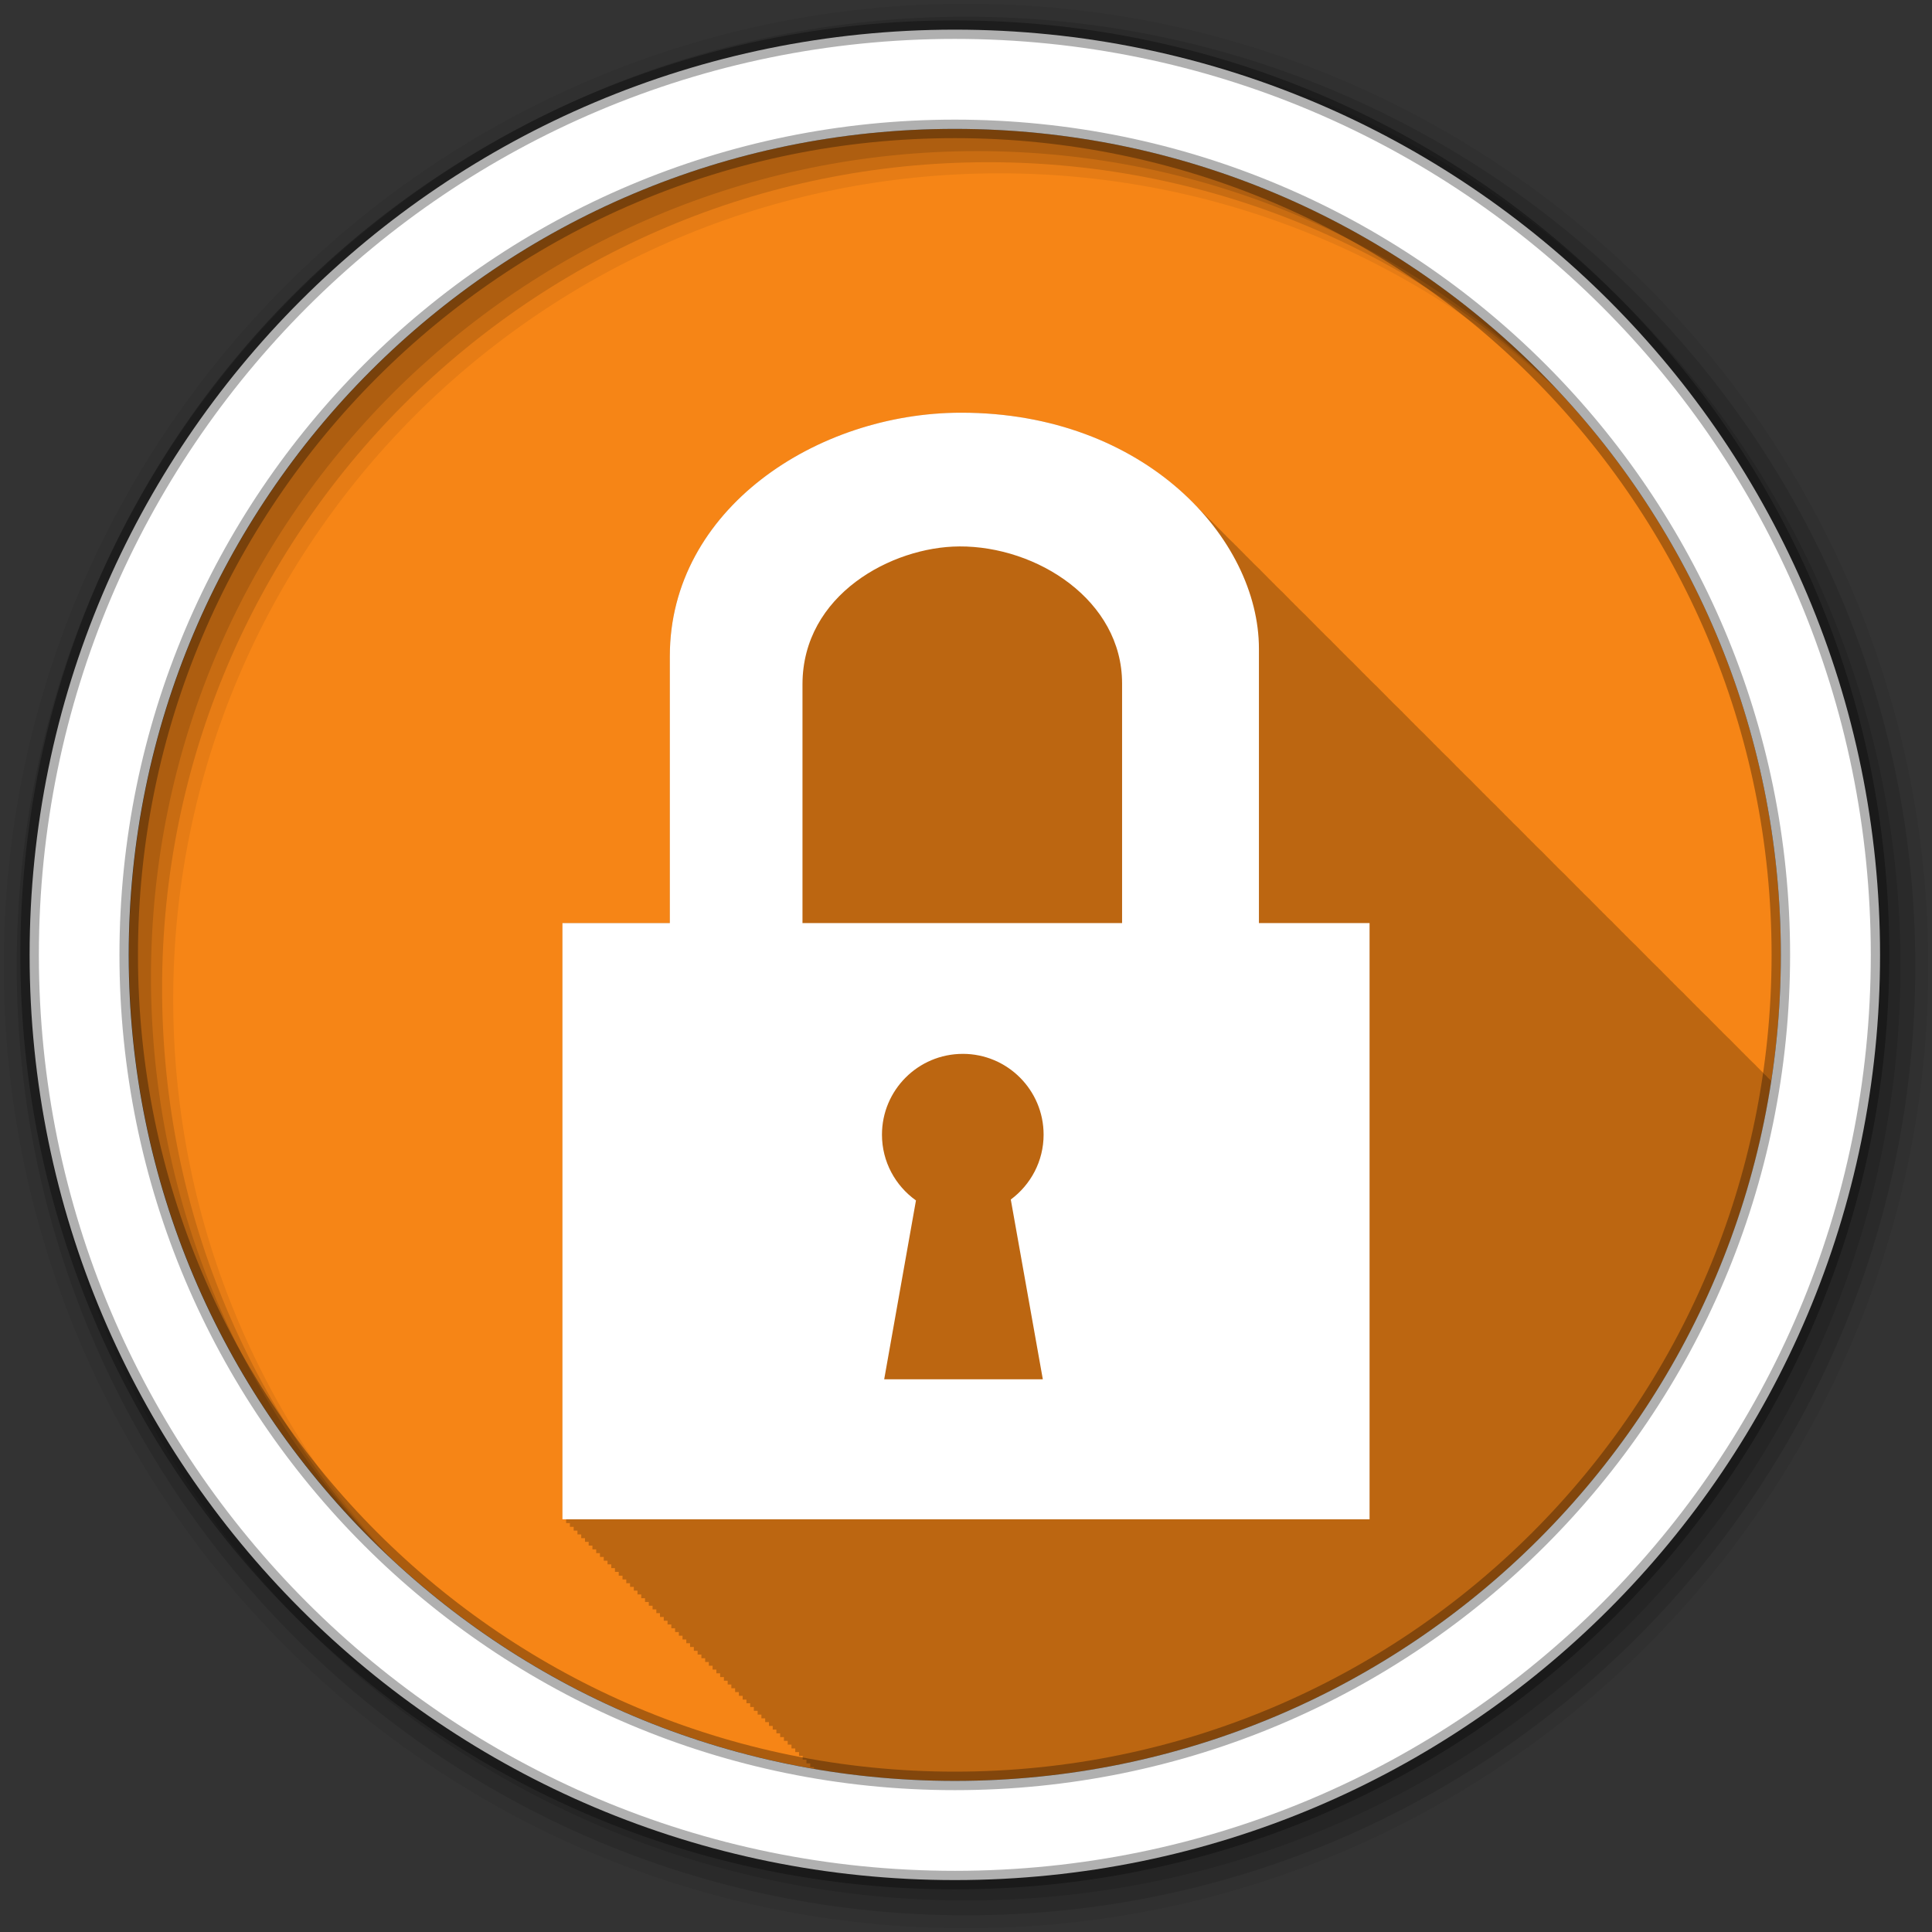 <svg height="128" viewBox="0 0 512 512" width="128" xmlns="http://www.w3.org/2000/svg">
 <rect x="0" y="0" width="512" height="512" fill="#333333" stroke="none"/>
 <path d="m471.95 253.05c0 120.9-98.01 218.9-218.9 218.9-120.9 0-218.9-98.01-218.9-218.9 0-120.9 98.01-218.9 218.9-218.9 120.9 0 218.9 98.01 218.9 218.9" fill="#f68516" fill-rule="evenodd"/>
 <path d="m254.75 109.38c-38.38 0-77.25 25.62-77.25 64.5v70.75h-28.438v158h .969v1h1v1h1v1h1v1h1v1h1v .969h.97v1h1v1h1v1h1v1h1v1h1v .969h1v1h .969v1h1v1h1v1h1v1h1v .969h1v1h .969v1h1v1h1v1h1v1h1v .969h1v1h .969v1h1v1h1v1h1v1h1v1h1v .969h.969v1h1v1h1v1h1v1h1v1h1v .969h1v1h .969v1h1v1h1v1h1v1h1v .969h1v1h .969v1h1v1h1v1h1v1h1v .969h1v1h .969v1h1v1h1v1h1v1h1v1h1v .969h.969v1h1v1h1v1h1v1h1v1h1v .969h1v1h .969v1h1v1h1v1h1v .469c12.13 2.083 24.589 3.188 37.31 3.188 109.52 0 200.27-80.46 216.38-185.47-.084-.093-.164-.191-.25-.281-.214-.207-.439-.42-.656-.625-.115-.122-.227-.253-.344-.375-.216-.208-.437-.419-.656-.625-.116-.123-.227-.253-.344-.375-.095-.092-.185-.19-.281-.281-.094-.094-.186-.188-.281-.281-.021-.021-.042-.041-.063-.063-.32-.34-.671-.665-1-1-.116-.123-.227-.253-.344-.375-.215-.208-.437-.419-.656-.625-.33-.323-.662-.65-1-.969-.115-.122-.227-.253-.344-.375-.214-.207-.439-.42-.656-.625-.115-.122-.227-.253-.344-.375-.214-.207-.439-.42-.656-.625-.115-.122-.227-.253-.344-.375-.053-.051-.103-.105-.156-.156-.094-.094-.187-.188-.281-.281-.061-.063-.126-.125-.188-.188-.32-.34-.671-.665-1-1-.436-.462-.892-.921-1.344-1.375-.068-.066-.15-.122-.219-.188-.472-.471-.948-.945-1.438-1.406-.115-.122-.227-.253-.344-.375-.214-.207-.439-.42-.656-.625-.115-.122-.227-.253-.344-.375-.053-.051-.103-.105-.156-.156-.094-.094-.187-.188-.281-.281-.061-.063-.126-.125-.188-.188-.32-.34-.671-.665-1-1-.436-.462-.892-.921-1.344-1.375-.068-.066-.15-.122-.219-.188-.472-.471-.948-.945-1.438-1.406-.115-.122-.227-.253-.344-.375-.214-.207-.439-.42-.656-.625-.115-.122-.227-.253-.344-.375-.216-.208-.437-.419-.656-.625-.116-.123-.227-.253-.344-.375-.095-.092-.185-.19-.281-.281-.094-.094-.186-.188-.281-.281-.021-.021-.042-.041-.063-.063-.32-.34-.671-.665-1-1-.116-.123-.227-.253-.344-.375-.215-.208-.437-.419-.656-.625-.33-.323-.662-.65-1-.969-.115-.122-.227-.253-.344-.375-.214-.207-.439-.42-.656-.625-.115-.122-.227-.253-.344-.375-.216-.208-.437-.419-.656-.625-.116-.123-.227-.253-.344-.375-.095-.092-.185-.19-.281-.281-.094-.094-.186-.188-.281-.281-.021-.021-.042-.041-.063-.063-.32-.34-.671-.665-1-1-.115-.122-.227-.253-.344-.375-.215-.208-.437-.419-.656-.625-.118-.121-.224-.255-.344-.375-.068-.066-.15-.122-.219-.188-.472-.471-.948-.945-1.438-1.406-.115-.122-.227-.253-.344-.375-.214-.207-.439-.42-.656-.625-.115-.122-.227-.253-.344-.375-.053-.051-.103-.105-.156-.156-.094-.094-.187-.188-.281-.281-.061-.063-.126-.125-.188-.188-.32-.34-.671-.665-1-1-.436-.462-.892-.921-1.344-1.375-.068-.066-.15-.122-.219-.188-.472-.471-.948-.945-1.438-1.406-.115-.122-.227-.253-.344-.375-.214-.207-.439-.42-.656-.625-.115-.122-.227-.253-.344-.375-.217-.209-.436-.418-.656-.625-.116-.123-.227-.253-.344-.375-.095-.092-.185-.19-.281-.281-.094-.094-.186-.188-.281-.281-.021-.021-.042-.041-.063-.063-.32-.34-.671-.665-1-1-.116-.123-.227-.253-.344-.375-.215-.208-.437-.419-.656-.625-.33-.323-.662-.65-1-.969-.115-.122-.227-.253-.344-.375-.214-.207-.439-.42-.656-.625-.115-.122-.227-.253-.344-.375-.216-.208-.437-.419-.656-.625-.116-.123-.227-.253-.344-.375-.095-.092-.185-.19-.281-.281-.094-.094-.186-.188-.281-.281-.021-.021-.042-.041-.063-.063-.32-.34-.671-.665-1-1-.116-.123-.227-.253-.344-.375-.215-.208-.437-.419-.656-.625-.33-.323-.662-.65-1-.969-.115-.122-.227-.253-.344-.375-.214-.207-.439-.42-.656-.625-.115-.122-.227-.253-.344-.375-.214-.207-.439-.42-.656-.625-.115-.122-.227-.253-.344-.375-.053-.051-.103-.105-.156-.156-.094-.094-.187-.188-.281-.281-.061-.063-.126-.125-.188-.188-.32-.34-.671-.665-1-1-.436-.462-.892-.921-1.344-1.375-.068-.066-.15-.122-.219-.188-.472-.471-.948-.945-1.438-1.406-.115-.122-.227-.253-.344-.375-.214-.207-.439-.42-.656-.625-.115-.122-.227-.253-.344-.375-.053-.051-.103-.105-.156-.156-.094-.094-.187-.188-.281-.281-.061-.063-.126-.125-.188-.188-.32-.34-.671-.665-1-1-.436-.462-.892-.921-1.344-1.375-.068-.066-.15-.122-.219-.188-.472-.471-.948-.945-1.438-1.406-.115-.122-.227-.253-.344-.375-.214-.207-.439-.42-.656-.625-.115-.122-.227-.253-.344-.375-.216-.208-.437-.419-.656-.625-.116-.123-.227-.253-.344-.375-.095-.092-.185-.19-.281-.281-.094-.094-.186-.188-.281-.281-.021-.021-.042-.041-.063-.063-.32-.34-.671-.665-1-1-.116-.123-.227-.253-.344-.375-.215-.208-.437-.419-.656-.625-.33-.323-.662-.65-1-.969-.115-.122-.227-.253-.344-.375-.214-.207-.439-.42-.656-.625-.115-.122-.227-.253-.344-.375-.216-.208-.437-.419-.656-.625-.116-.123-.227-.253-.344-.375-.095-.092-.185-.19-.281-.281-.094-.094-.186-.188-.281-.281-.021-.021-.042-.041-.063-.063-.32-.34-.671-.665-1-1-.116-.123-.227-.253-.344-.375-.215-.208-.437-.419-.656-.625-.33-.323-.662-.65-1-.969-.115-.122-.227-.253-.344-.375-.214-.207-.439-.42-.656-.625-.115-.122-.227-.253-.344-.375-.214-.207-.439-.42-.656-.625-.115-.122-.227-.253-.344-.375-.053-.051-.103-.105-.156-.156-.094-.094-.187-.188-.281-.281-.061-.063-.126-.125-.188-.188-.32-.34-.671-.665-1-1-.436-.462-.892-.921-1.344-1.375-.068-.066-.15-.122-.219-.188-.472-.471-.948-.945-1.438-1.406-.115-.122-.227-.253-.344-.375-.214-.207-.439-.42-.656-.625-.115-.122-.227-.253-.344-.375-.217-.209-.436-.418-.656-.625-.116-.123-.227-.253-.344-.375-.095-.092-.185-.19-.281-.281-.094-.094-.186-.188-.281-.281-.021-.021-.042-.041-.063-.063-.436-.462-.892-.921-1.344-1.375-.068-.066-.15-.122-.219-.188-.472-.471-.948-.945-1.438-1.406-.115-.122-.227-.253-.344-.375-.214-.207-.439-.42-.656-.625-.115-.122-.227-.253-.344-.375-.216-.208-.437-.419-.656-.625-.116-.123-.227-.253-.344-.375-.095-.092-.185-.19-.281-.281-.094-.094-.186-.188-.281-.281-.021-.021-.042-.041-.063-.063-.32-.34-.671-.665-1-1-.116-.123-.227-.253-.344-.375-.215-.208-.437-.419-.656-.625-.33-.323-.662-.65-1-.969-.115-.122-.227-.253-.344-.375-.214-.207-.439-.42-.656-.625-.115-.122-.227-.253-.344-.375-.214-.207-.439-.42-.656-.625-.116-.123-.227-.253-.344-.375-.095-.092-.185-.19-.281-.281-.094-.094-.186-.188-.281-.281-.021-.021-.042-.041-.063-.063-.32-.34-.671-.665-1-1-.115-.122-.227-.253-.344-.375-.215-.208-.437-.419-.656-.625-.118-.121-.224-.255-.344-.375-.068-.066-.15-.122-.219-.188-.472-.471-.948-.945-1.438-1.406-.115-.122-.227-.253-.344-.375-.214-.207-.439-.42-.656-.625-.115-.122-.227-.253-.344-.375-.053-.051-.103-.105-.156-.156-.094-.094-.187-.188-.281-.281-.061-.063-.126-.125-.188-.188-.32-.34-.671-.665-1-1-.436-.462-.892-.921-1.344-1.375-.068-.066-.15-.122-.219-.188-.472-.471-.948-.945-1.438-1.406-.115-.122-.227-.253-.344-.375-.214-.207-.439-.42-.656-.625-.115-.122-.227-.253-.344-.375-.217-.209-.436-.418-.656-.625-.116-.123-.227-.253-.344-.375-.095-.092-.185-.19-.281-.281-.094-.094-.186-.188-.281-.281-.021-.021-.042-.041-.063-.063-.32-.34-.671-.665-1-1-.116-.123-.227-.253-.344-.375-.215-.208-.437-.419-.656-.625-.33-.323-.662-.65-1-.969-.115-.122-.227-.253-.344-.375-.214-.207-.439-.42-.656-.625-.115-.122-.227-.253-.344-.375-.216-.208-.437-.419-.656-.625-.116-.123-.227-.253-.344-.375-.095-.092-.185-.19-.281-.281-.094-.094-.186-.188-.281-.281-.021-.021-.042-.041-.063-.063-.32-.34-.671-.665-1-1-.116-.123-.227-.253-.344-.375-.215-.208-.437-.419-.656-.625-.33-.323-.662-.65-1-.969-.115-.122-.227-.253-.344-.375-.214-.207-.439-.42-.656-.625-.115-.122-.227-.253-.344-.375-.214-.207-.439-.42-.656-.625-.115-.122-.227-.253-.344-.375-.053-.051-.103-.105-.156-.156-.094-.094-.187-.188-.281-.281-.061-.063-.126-.125-.188-.188-.32-.34-.671-.665-1-1-.436-.462-.892-.921-1.344-1.375-.068-.066-.15-.122-.219-.188-.472-.471-.948-.945-1.438-1.406-.115-.122-.227-.253-.344-.375-.214-.207-.439-.42-.656-.625-.115-.122-.227-.253-.344-.375-.217-.209-.436-.418-.656-.625-.116-.123-.227-.253-.344-.375-.095-.092-.185-.19-.281-.281-.094-.094-.186-.188-.281-.281-.021-.021-.042-.041-.063-.063-.436-.462-.892-.921-1.344-1.375-.068-.066-.15-.122-.219-.188-.472-.471-.948-.945-1.438-1.406-.115-.122-.227-.253-.344-.375-.214-.207-.439-.42-.656-.625-.115-.122-.227-.253-.344-.375-.216-.208-.437-.419-.656-.625-.116-.123-.227-.253-.344-.375-.095-.092-.185-.19-.281-.281-.094-.094-.186-.188-.281-.281-.021-.021-.042-.041-.063-.063-.32-.34-.671-.665-1-1-.116-.123-.227-.253-.344-.375-.215-.208-.437-.419-.656-.625-.33-.323-.662-.65-1-.969-.115-.122-.227-.253-.344-.375-.214-.207-.439-.42-.656-.625-.115-.122-.227-.253-.344-.375-.214-.207-.439-.42-.656-.625-.116-.123-.227-.253-.344-.375-.095-.092-.185-.19-.281-.281-.094-.094-.186-.188-.281-.281-.021-.021-.042-.041-.063-.063-.32-.34-.671-.665-1-1-.115-.122-.227-.253-.344-.375-.215-.208-.437-.419-.656-.625-.118-.121-.224-.255-.344-.375-.068-.066-.15-.122-.219-.188-.472-.471-.948-.945-1.438-1.406-.115-.122-.227-.253-.344-.375-.214-.207-.439-.42-.656-.625-.115-.122-.227-.253-.344-.375-.053-.051-.103-.105-.156-.156-.094-.094-.187-.188-.281-.281-.061-.063-.126-.125-.188-.188-.32-.34-.671-.665-1-1-.436-.462-.892-.921-1.344-1.375-.068-.066-.15-.122-.219-.188-.472-.471-.948-.945-1.438-1.406-.115-.122-.227-.253-.344-.375-.214-.207-.439-.42-.656-.625-.115-.122-.227-.253-.344-.375-.217-.209-.436-.418-.656-.625-.116-.123-.227-.253-.344-.375-.063-.061-.124-.126-.188-.188-.143-.149-.293-.29-.438-.438-.127-.124-.247-.252-.375-.375-13.66-13.717-34.662-23.594-61.16-23.594" fill-opacity=".235" fill-rule="evenodd"/>
 <path d="m256 1c-140.83 0-255 114.17-255 255 0 140.83 114.17 255 255 255 140.83 0 255-114.17 255-255 0-140.83-114.17-255-255-255m8.827 44.931c120.9 0 218.9 98 218.9 218.9 0 120.9-98 218.9-218.9 218.9-120.9 0-218.93-98-218.93-218.9 0-120.9 98.03-218.9 218.93-218.9" fill-opacity=".067" fill-rule="evenodd"/>
 <g fill-opacity=".129" fill-rule="evenodd">
  <path d="m256 4.433c-138.94 0-251.57 112.63-251.57 251.57 0 138.94 112.63 251.57 251.57 251.57 138.94 0 251.57-112.63 251.57-251.57 0-138.94-112.63-251.57-251.57-251.57m5.885 38.556c120.9 0 218.9 98 218.9 218.9 0 120.9-98 218.9-218.9 218.9-120.9 0-218.93-98-218.93-218.9 0-120.9 98.03-218.9 218.93-218.9"/>
  <path d="m256 8.356c-136.77 0-247.64 110.87-247.64 247.64 0 136.77 110.87 247.64 247.64 247.64 136.77 0 247.64-110.87 247.64-247.64 0-136.77-110.87-247.64-247.64-247.64m2.942 31.691c120.9 0 218.9 98 218.9 218.9 0 120.9-98 218.9-218.9 218.9-120.9 0-218.93-98-218.93-218.9 0-120.9 98.03-218.9 218.93-218.9"/>
 </g>
 <path d="m253.04 7.859c-135.42 0-245.19 109.78-245.19 245.19 0 135.42 109.78 245.19 245.19 245.19 135.42 0 245.19-109.78 245.19-245.19 0-135.42-109.78-245.19-245.19-245.19zm0 26.297c120.9 0 218.9 98 218.9 218.9 0 120.9-98 218.9-218.9 218.9-120.9 0-218.93-98-218.93-218.9 0-120.9 98.03-218.9 218.93-218.9z" fill="#ffffff" fill-rule="evenodd" stroke="#000000" stroke-opacity=".31" stroke-width="4.904"/>
 <path d="m254.75 109.37c-38.38 0-77.24 25.637-77.24 64.52v70.74h-28.461v158.01h213.9v-158.01h-29.32v-72.7c0-29.22-30.22-62.56-78.886-62.56m-.55 35.438c20.665-.108 43.17 14.316 43.17 36.3v63.52h-84.73l.034-.034v-63.21c0-23.843 23.745-36.48 41.522-36.573m.963 134.47c11.824 0 21.414 9.59 21.414 21.414 0 7.05-3.436 13.286-8.696 17.19l8.49 47.641h-42.04l8.421-47.4c-5.441-3.882-9.01-10.234-9.01-17.427 0-11.824 9.59-21.414 21.414-21.414" fill="#ffffff" fill-rule="evenodd"/>
</svg>
